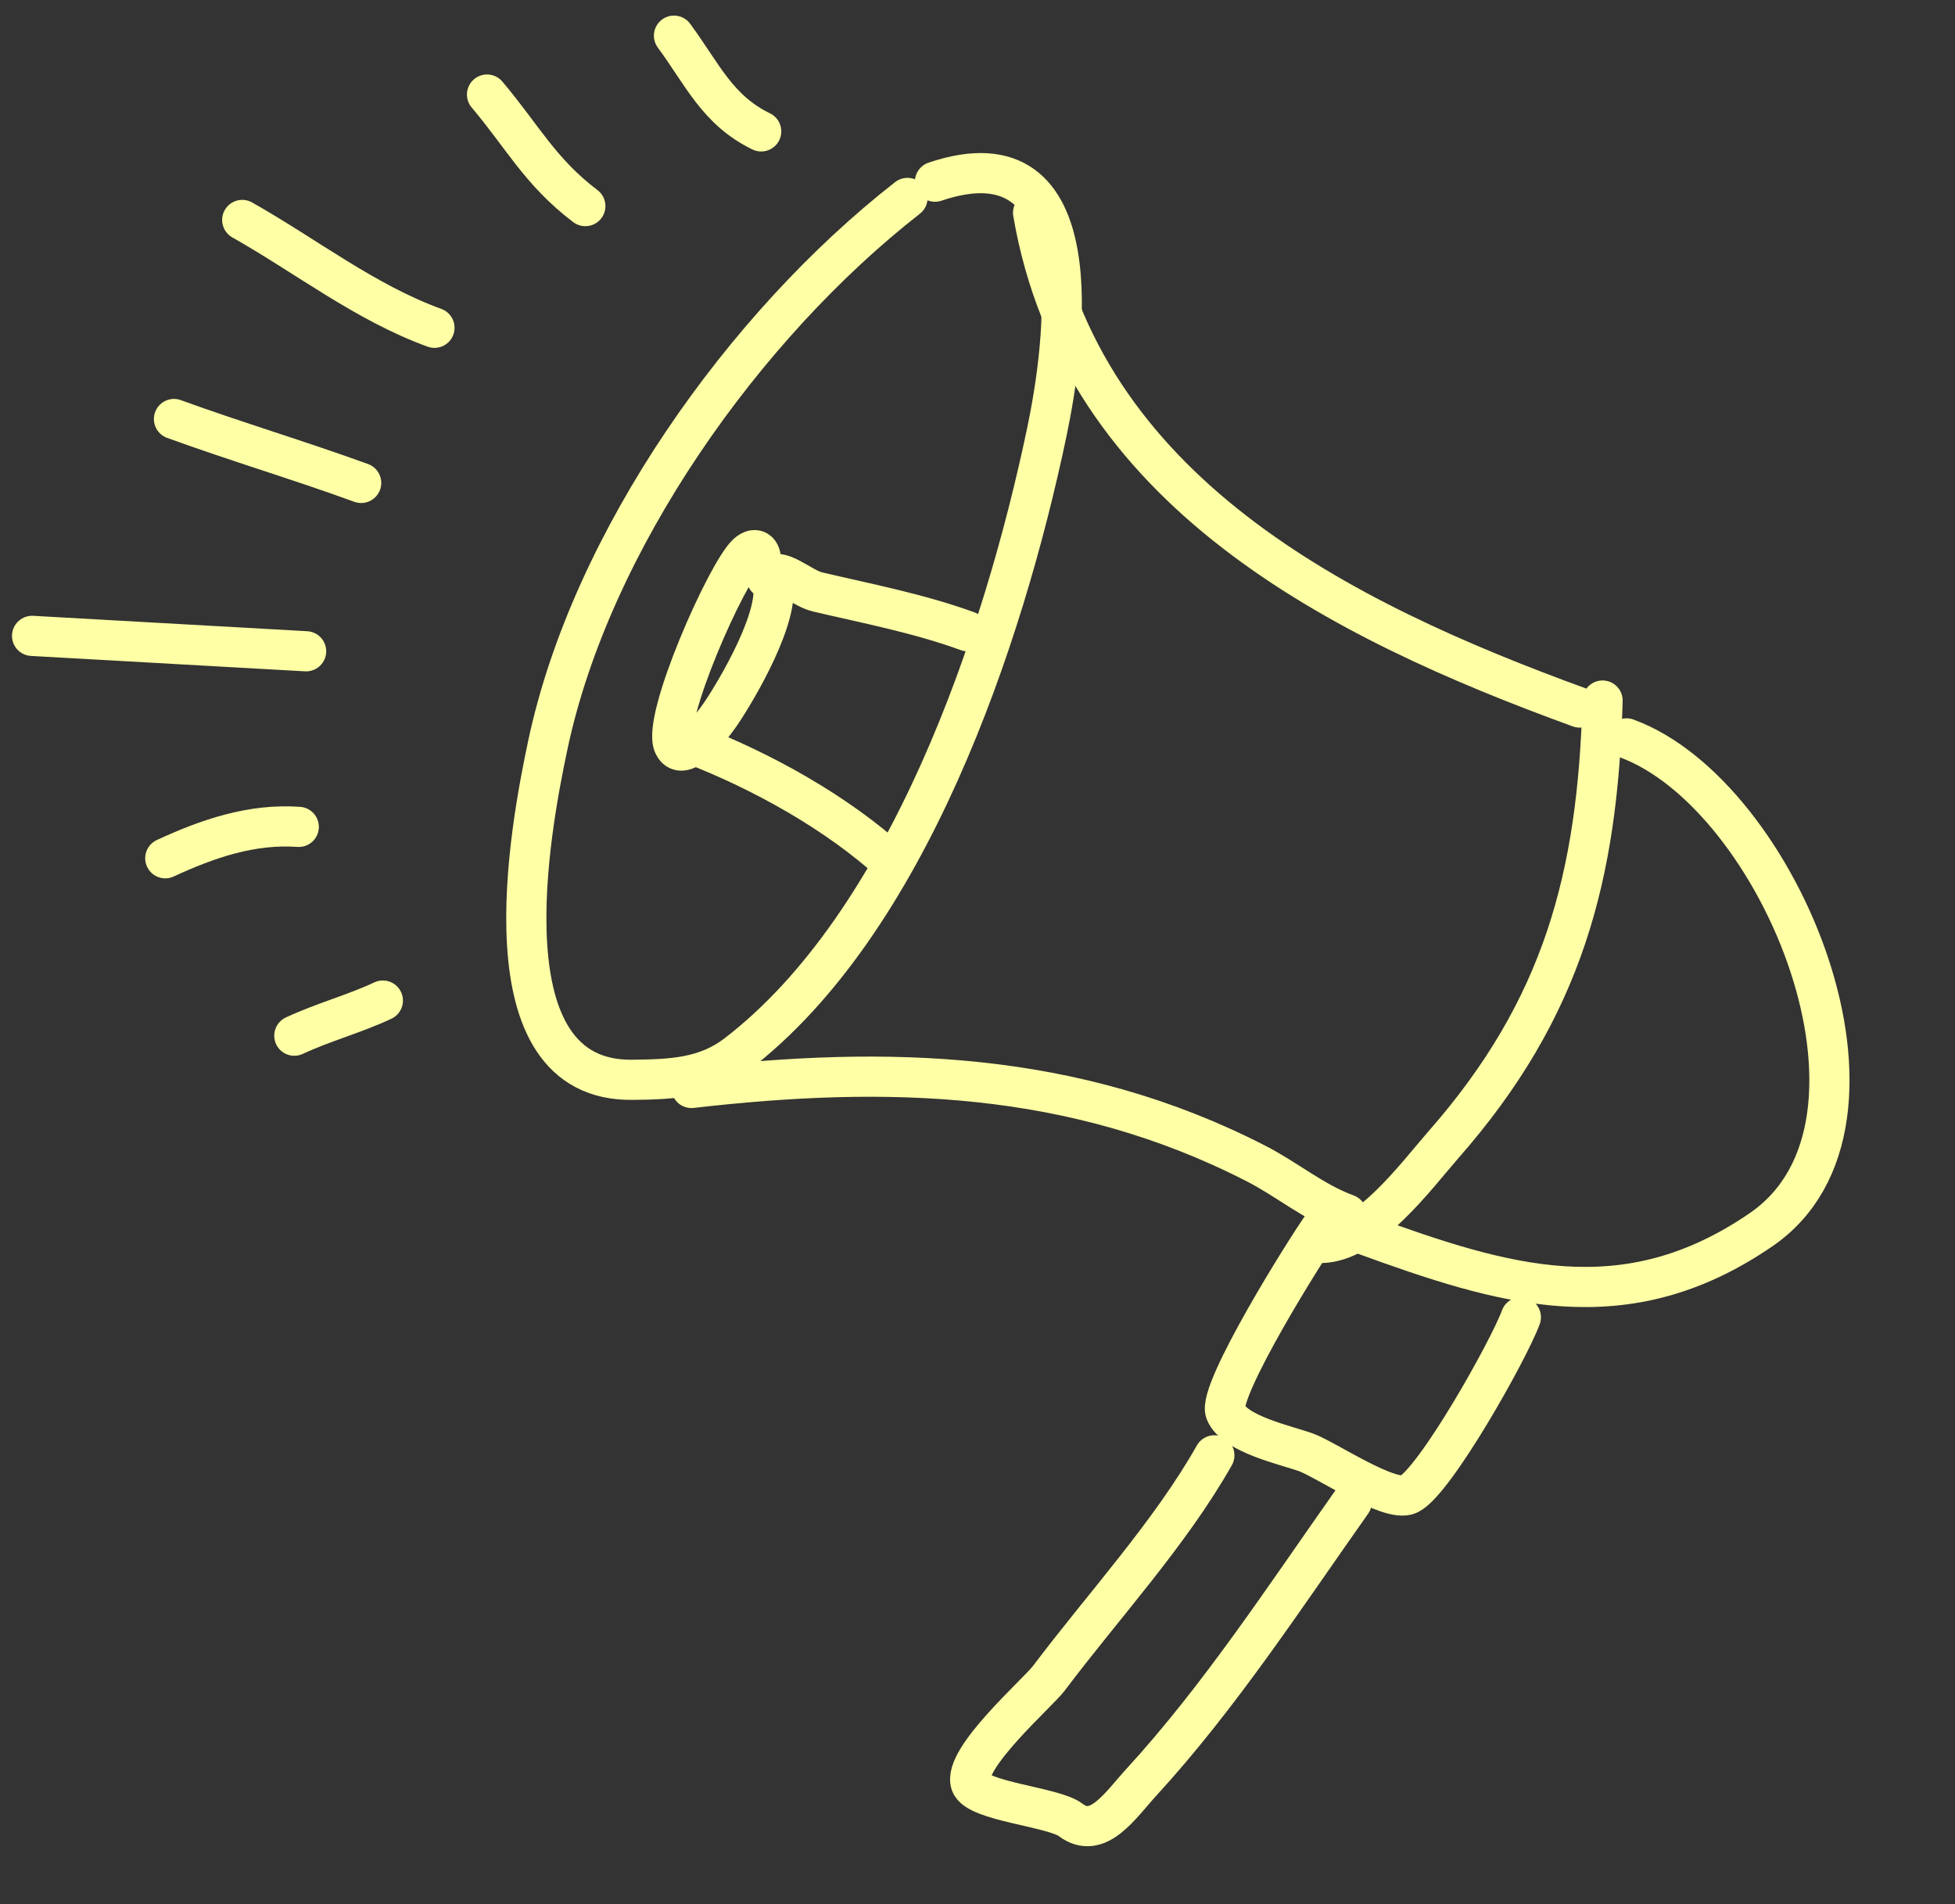 <svg xmlns="http://www.w3.org/2000/svg" width="292.019" height="284.478"><rect width="100%" height="100%" fill="#333333" stroke="none"/><g fill="none" stroke="#ffffa6" stroke-linecap="round" stroke-linejoin="round" stroke-width="6"><path d="M139.66 27.14c23.912-8.07 19.47 24.238 16.695 37.461-6.514 31.025-20.8 73.38-46.377 92.941-4.562 3.47-9.595 3.7-15.503 3.763-22.443.307-15.32-37.438-12.63-50.09 6.5-30.502 29.295-62.593 53.708-81.647" data-name="Pfad 226"/><path d="M144.538 94.3c-7.33-2.668-14.854-4.099-22.43-5.876-2.57-.609-5.684-4.006-7.581-2.18-.268.254.805.343.878.696 1.204 4.914-5.127 15.813-7.737 19.666-.273.404-5.481 8.013-7.036 4.682-1.793-3.846 7.926-25.785 10.977-28.569 1.428-1.29 2.247-.033 1.99 1.303" data-name="Pfad 227"/><path d="M101.338 110.389c10.548 3.839 21.756 9.805 30.332 17.126" data-name="Pfad 228"/><path d="M154.312 31.794c7.147 41.58 45.8 60.855 81.641 73.9" data-name="Pfad 229"/><path d="M103.284 162.525c29.187-3.36 57.086-2.686 84.273 11.258 4.668 2.378 8.649 5.809 13.601 7.611" data-name="Pfad 230"/><path d="M239.377 104.65c-.726 26.243-5.869 45.973-23.778 66.363-4.081 4.65-11.298 14.598-18.29 14.669" data-name="Pfad 231"/><path d="M242.954 110.304c22.872 8.325 43.253 57.489 20.114 73.385-20.418 14.02-38.51 8.314-59.424.702" data-name="Pfad 232"/><path d="M227.17 196.777c-1.778 4.885-12.895 24.654-16.773 26.462-2.786 1.3-12.342-5.197-15.295-6.272s-10.714-2.692-12.058-6.049c-1.232-3.108 12.06-24.43 14.74-28.132" data-name="Pfad 233"/><path d="M201.903 224.397c-9.96 14.101-19.707 29.065-31.389 41.814-3.167 3.448-6.534 8.761-10.605 5.643-2.54-1.93-13.987-2.75-14.9-5.424-1.26-3.727 10.083-13.607 11.658-15.724 8.037-10.68 18.145-21.662 24.72-33.301" data-name="Pfad 234"/><path d="M87.433 30.788c-6.762-5.121-9.39-10.409-14.687-16.662" data-name="Pfad 235"/><path d="M64.897 48.967c-10.348-3.766-19.1-10.677-28.715-16.11" data-name="Pfad 236"/><path d="M53.948 72.14c-9.282-3.378-18.7-6.177-27.96-9.547" data-name="Pfad 237"/><path d="M44.628 123.522c-7.036-.499-13.586 1.744-19.94 4.688" data-name="Pfad 238"/><path d="M57.188 149.468c-4.359 2.035-8.834 3.198-13.226 5.246" data-name="Pfad 239"/><path d="M113.701 19.628c-6.544-3.162-8.833-8.622-13.028-14.299" data-name="Pfad 240"/><path d="m45.726 97.29-40.934-2.3" data-name="Linie 14"/></g></svg>